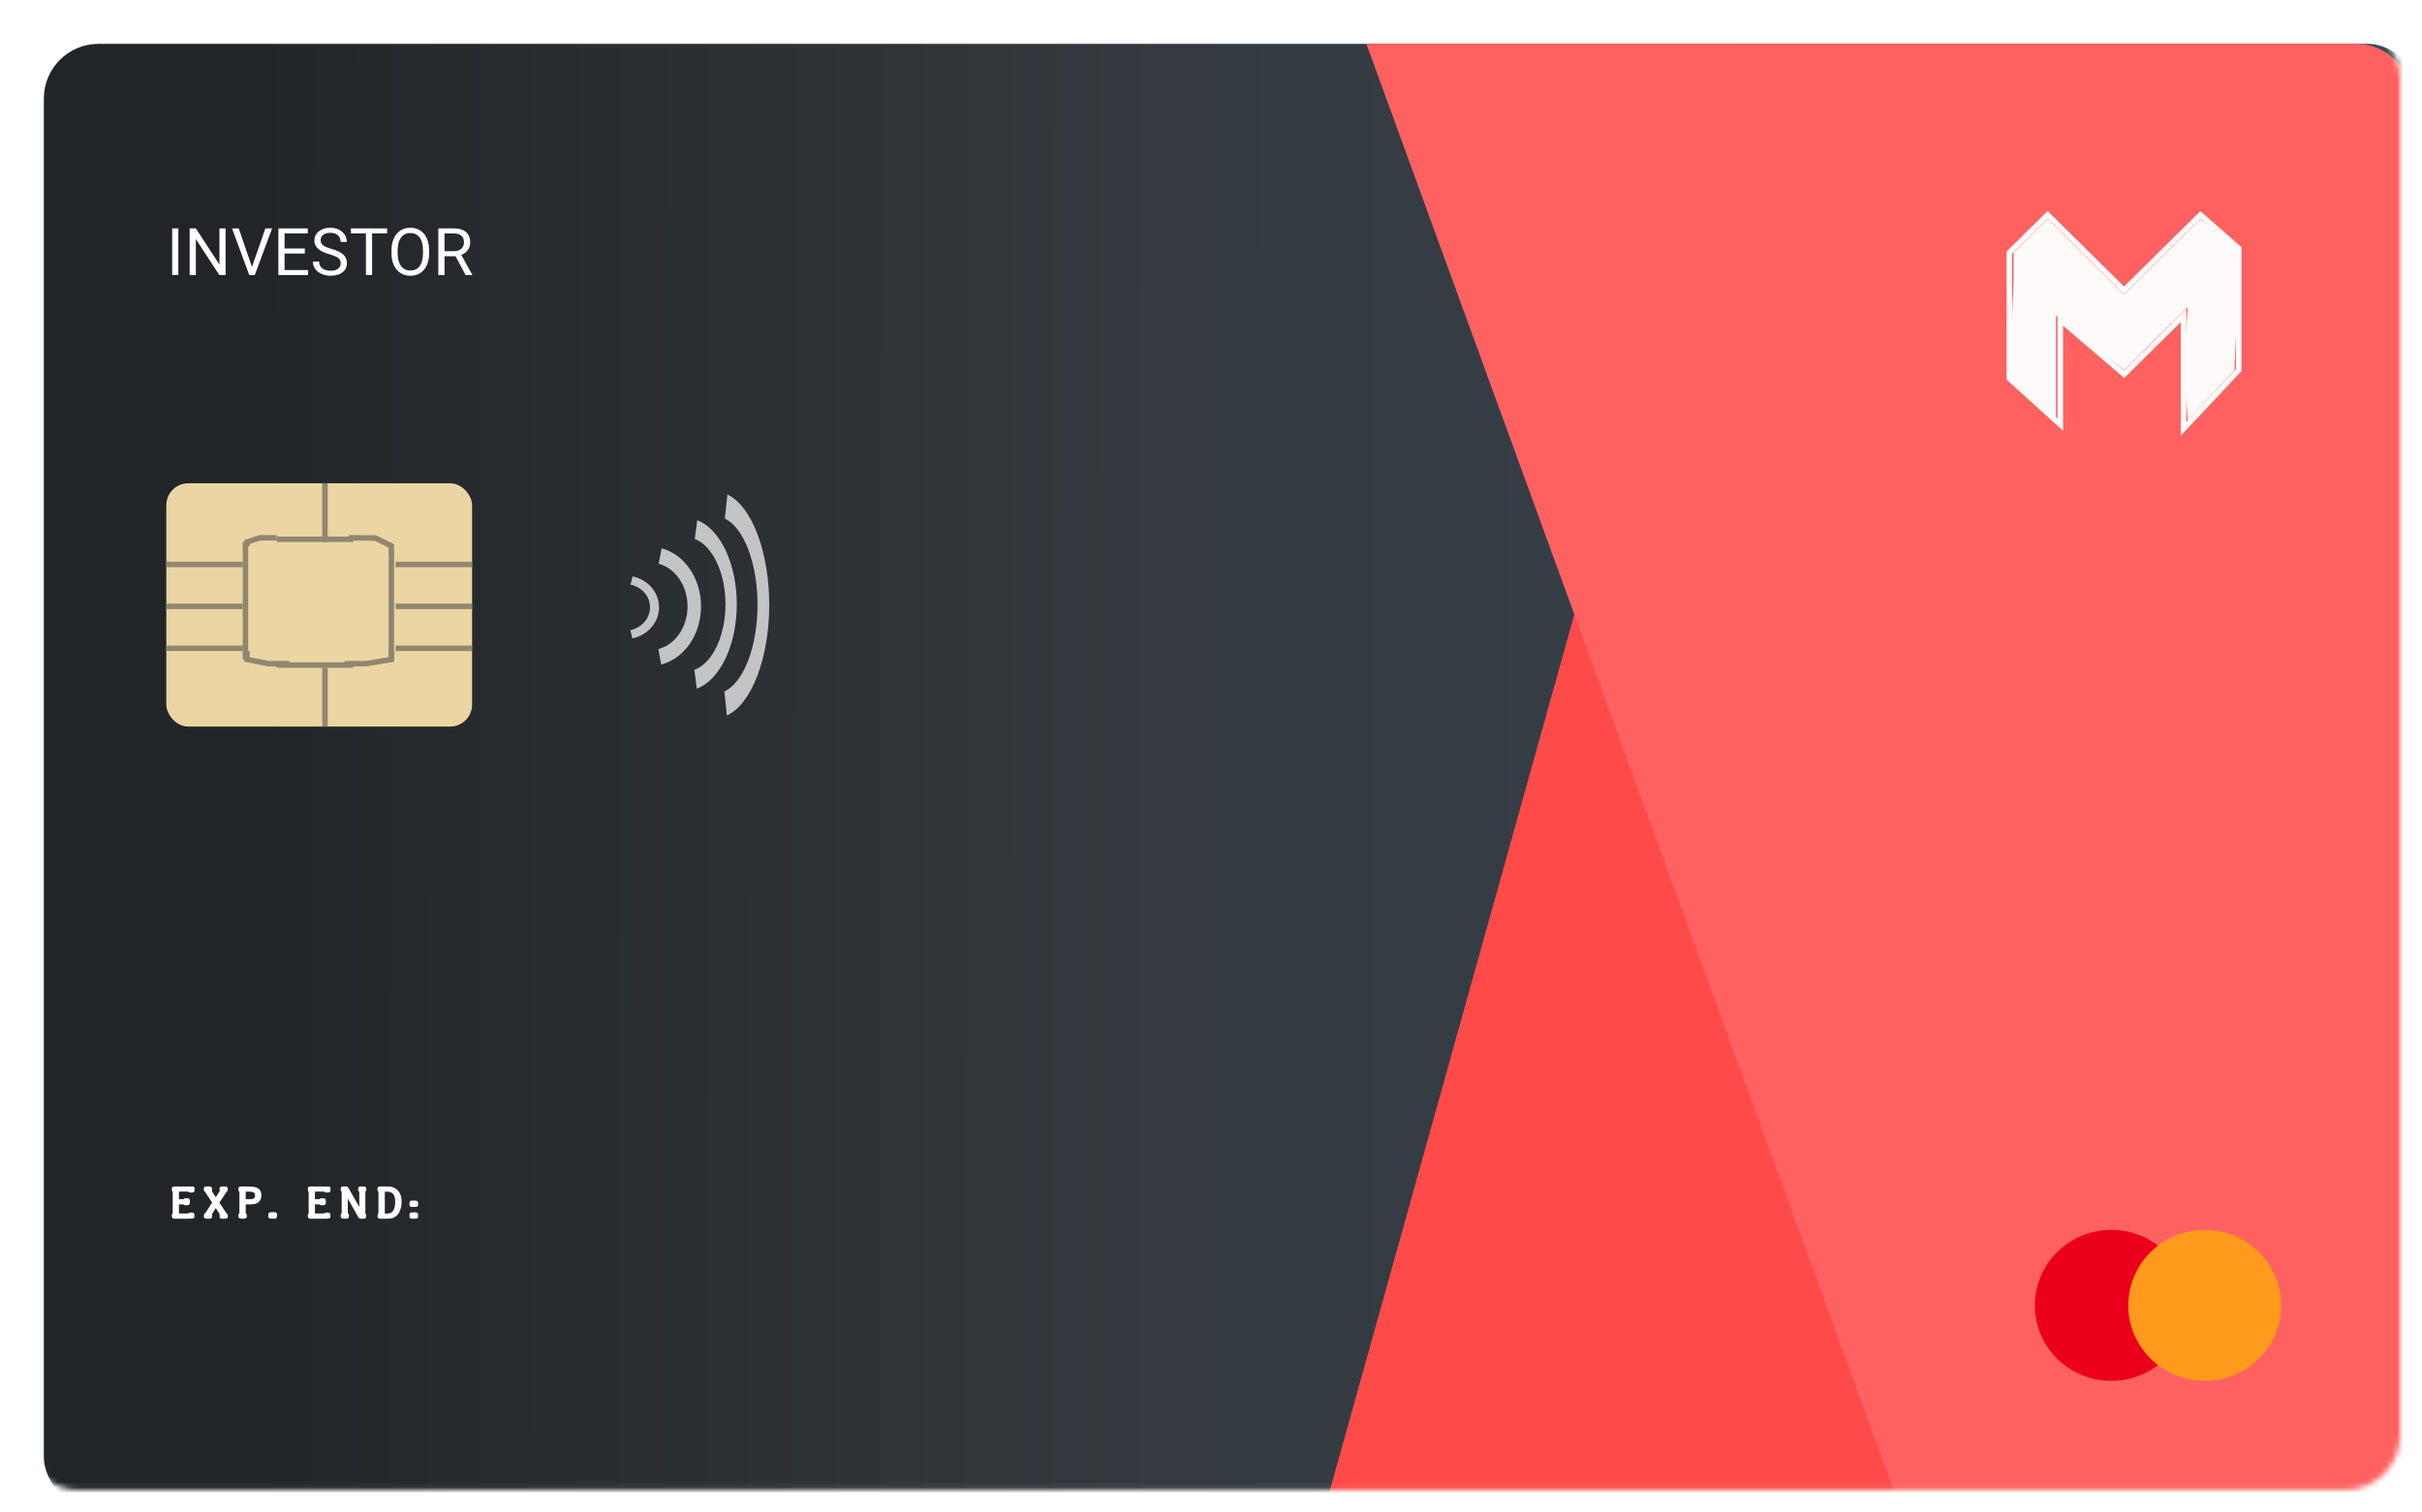 <svg width="442" height="276" viewBox="0 0 442 276" fill="none" xmlns="http://www.w3.org/2000/svg">
<g filter="url(#filter0_d)">
<mask id="mask0" style="mask-type:alpha" maskUnits="userSpaceOnUse" x="6" y="0" width="434" height="268">
<rect x="6" width="434" height="267.958" rx="10" fill="url(#paint0_linear)"/>
</mask>
<g mask="url(#mask0)">
<g filter="url(#filter1_d)">
<rect x="6" width="434" height="267.958" rx="10" fill="url(#paint1_linear)"/>
<g filter="url(#filter2_d)">
<path d="M287.739 102.59L424.412 10.503C431.054 6.027 440 10.787 440 18.796V257.958C440 263.481 435.523 267.958 430 267.958H241.6L287.739 102.59Z" fill="#FF4A4A"/>
</g>
<g filter="url(#filter3_d)">
<path d="M249.35 0H430C435.523 0 440 4.477 440 10V257.958C440 263.481 435.523 267.958 430 267.958H347L249.35 0Z" fill="#FF6161"/>
</g>
</g>
<rect x="32.35" y="84.216" width="55.8" height="44.404" rx="4" fill="#EAD5A3"/>
<line x1="32.35" y1="99.027" x2="46.3" y2="99.027" stroke="#91876F"/>
<line x1="52.5" y1="94.434" x2="66.45" y2="94.434" stroke="#91876F"/>
<line x1="61.3" y1="94.934" x2="61.3" y2="84.216" stroke="#91876F"/>
<line x1="61.3" y1="128.62" x2="61.3" y2="117.902" stroke="#91876F"/>
<line x1="74.2" y1="99.027" x2="88.15" y2="99.027" stroke="#91876F"/>
<line x1="32.35" y1="106.683" x2="46.3" y2="106.683" stroke="#91876F"/>
<line x1="46.8" y1="94.934" x2="46.8" y2="116.371" stroke="#91876F"/>
<path d="M73.425 96.465L73.425 116.371" stroke="#91876F"/>
<line x1="74.2" y1="106.684" x2="88.15" y2="106.684" stroke="#91876F"/>
<line x1="32.35" y1="114.339" x2="46.3" y2="114.339" stroke="#91876F"/>
<line x1="52.5" y1="117.402" x2="66.45" y2="117.402" stroke="#91876F"/>
<line x1="74.2" y1="114.339" x2="88.15" y2="114.339" stroke="#91876F"/>
<path d="M47.075 95.699V94.934L49.4 94.168H52.5" stroke="#91876F"/>
<path d="M73.425 97.231L73.408 95.631L70.473 94.201L65.675 94.168" stroke="#91876F"/>
<path d="M47.075 114.839L47.075 116.371L50.95 117.136L54.825 117.136" stroke="#91876F"/>
<path d="M73.425 114.839L73.425 116.371L68.775 117.136L64.9 117.136" stroke="#91876F"/>
<path d="M34.547 46.217H33.422V37.686H34.547V46.217ZM43.166 46.217H42.036L37.741 39.643V46.217H36.61V37.686H37.741L42.047 44.29V37.686H43.166V46.217ZM47.989 44.723L50.426 37.686H51.657L48.493 46.217H47.496L44.338 37.686H45.563L47.989 44.723ZM57.627 42.274H53.93V45.297H58.225V46.217H52.805V37.686H58.166V38.612H53.93V41.354H57.627V42.274ZM62.139 42.415C61.174 42.137 60.471 41.797 60.03 41.395C59.592 40.989 59.373 40.489 59.373 39.895C59.373 39.223 59.641 38.669 60.176 38.231C60.715 37.79 61.414 37.569 62.274 37.569C62.86 37.569 63.381 37.682 63.838 37.909C64.299 38.135 64.655 38.448 64.905 38.846C65.159 39.245 65.286 39.68 65.286 40.153H64.155C64.155 39.637 63.991 39.233 63.663 38.94C63.334 38.643 62.871 38.495 62.274 38.495C61.719 38.495 61.286 38.618 60.973 38.864C60.664 39.106 60.51 39.444 60.51 39.877C60.51 40.225 60.657 40.52 60.95 40.762C61.246 41.001 61.748 41.219 62.456 41.419C63.166 41.618 63.721 41.838 64.12 42.081C64.522 42.319 64.819 42.598 65.01 42.919C65.206 43.239 65.303 43.616 65.303 44.049C65.303 44.741 65.034 45.295 64.495 45.713C63.956 46.127 63.235 46.334 62.332 46.334C61.746 46.334 61.2 46.223 60.692 46.001C60.184 45.774 59.791 45.465 59.514 45.075C59.241 44.684 59.104 44.241 59.104 43.745H60.235C60.235 44.26 60.424 44.669 60.803 44.969C61.186 45.266 61.696 45.415 62.332 45.415C62.926 45.415 63.381 45.294 63.698 45.051C64.014 44.809 64.172 44.479 64.172 44.061C64.172 43.643 64.026 43.321 63.733 43.094C63.44 42.864 62.909 42.637 62.139 42.415ZM72.645 38.612H69.903V46.217H68.784V38.612H66.047V37.686H72.645V38.612ZM80.309 42.227C80.309 43.063 80.168 43.794 79.887 44.419C79.606 45.04 79.207 45.514 78.692 45.842C78.176 46.17 77.575 46.334 76.887 46.334C76.215 46.334 75.62 46.17 75.1 45.842C74.581 45.51 74.176 45.04 73.887 44.43C73.602 43.817 73.456 43.108 73.448 42.303V41.688C73.448 40.868 73.59 40.143 73.875 39.514C74.161 38.885 74.563 38.405 75.082 38.073C75.606 37.737 76.204 37.569 76.875 37.569C77.559 37.569 78.161 37.735 78.68 38.067C79.204 38.395 79.606 38.874 79.887 39.502C80.168 40.127 80.309 40.856 80.309 41.688V42.227ZM79.19 41.676C79.19 40.665 78.987 39.889 78.581 39.35C78.174 38.807 77.606 38.536 76.875 38.536C76.165 38.536 75.604 38.807 75.194 39.35C74.787 39.889 74.579 40.639 74.567 41.6V42.227C74.567 43.208 74.772 43.979 75.182 44.542C75.596 45.1 76.165 45.38 76.887 45.38C77.614 45.38 78.176 45.116 78.575 44.588C78.973 44.057 79.178 43.297 79.19 42.309V41.676ZM85.125 42.766H83.121V46.217H81.991V37.686H84.815C85.776 37.686 86.514 37.905 87.03 38.342C87.549 38.78 87.809 39.417 87.809 40.252C87.809 40.784 87.665 41.247 87.375 41.641C87.09 42.036 86.692 42.331 86.18 42.526L88.184 46.147V46.217H86.977L85.125 42.766ZM83.121 41.846H84.85C85.409 41.846 85.852 41.702 86.18 41.413C86.512 41.124 86.678 40.737 86.678 40.252C86.678 39.725 86.52 39.321 86.204 39.04C85.891 38.758 85.438 38.616 84.844 38.612H83.121V41.846Z" fill="white"/>
<path d="M368.7 42.108V53.592V65.076L378 73.497V64.31V54.357L389.625 64.31L400.475 53.592V74.263L410.55 63.544V41.342L403.575 35.217L389.625 48.998L375.675 35.217L368.7 42.108Z" stroke="#FFFBFB"/>
<path d="M375.675 35.984L382.65 42.874L389.625 49.764L403.575 35.984L410.55 41.343V45.171L409.775 63.545L401.25 72.732L400.475 62.78L401.25 52.061L396.445 56.792L389.625 63.545L377.225 53.593V60.483V72.435L374.9 70.436L372.575 68.139L368.7 65.076L369.475 47.468V42.109L375.675 35.984Z" fill="#FFFAFA"/>
<path d="M122.666 117.298C124.718 116.772 126.556 115.438 127.877 113.516C129.199 111.594 129.924 109.199 129.933 106.727C129.942 104.254 129.234 101.852 127.927 99.918C126.62 97.983 124.792 96.63 122.743 96.084L122.2 98.905C123.703 99.306 125.045 100.298 126.004 101.718C126.964 103.138 127.483 104.9 127.476 106.715C127.469 108.529 126.937 110.286 125.968 111.697C124.998 113.107 123.649 114.087 122.143 114.473L122.666 117.298Z" fill="#C4C4C4"/>
<path d="M129.157 121.701C131.218 120.937 133.065 119.002 134.392 116.216C135.72 113.43 136.449 109.959 136.459 106.376C136.469 102.793 135.76 99.312 134.448 96.508C133.137 93.705 131.301 91.746 129.245 90.956L128.787 94.376C130.386 94.99 131.813 96.513 132.832 98.692C133.852 100.871 134.403 103.577 134.395 106.362C134.387 109.147 133.821 111.846 132.789 114.011C131.757 116.177 130.321 117.681 128.719 118.275L129.157 121.701Z" fill="#C4C4C4"/>
<path d="M134.649 126.602C136.83 125.6 138.785 123.061 140.19 119.405C141.596 115.749 142.368 111.195 142.38 106.494C142.391 101.794 141.642 97.228 140.254 93.55C138.867 89.872 136.925 87.303 134.748 86.266L134.274 90.653C135.977 91.464 137.496 93.474 138.582 96.351C139.667 99.228 140.254 102.8 140.244 106.478C140.235 110.155 139.631 113.718 138.531 116.578C137.432 119.438 135.903 121.424 134.196 122.208L134.649 126.602Z" fill="#C4C4C4"/>
<path d="M117.388 112.519C118.768 112.238 120.005 111.527 120.893 110.502C121.782 109.477 122.269 108.2 122.275 106.882C122.281 105.563 121.805 104.282 120.925 103.25C120.045 102.218 118.815 101.496 117.437 101.205L117.072 102.709C118.083 102.923 118.986 103.452 119.631 104.21C120.277 104.967 120.627 105.907 120.622 106.875C120.618 107.842 120.26 108.78 119.608 109.532C118.956 110.284 118.049 110.806 117.036 111.011L117.388 112.519Z" fill="#C4C4C4"/>
<ellipse cx="387.3" cy="234.272" rx="13.95" ry="13.781" fill="#EB001B"/>
<ellipse cx="404.35" cy="234.272" rx="13.95" ry="13.781" fill="#FF9A1D"/>
<path d="M37.502 213.313C37.502 213.393 37.486 213.456 37.453 213.502C37.425 213.549 37.383 213.586 37.327 213.614C37.271 213.638 37.206 213.654 37.131 213.663C37.056 213.673 36.975 213.677 36.886 213.677C36.769 213.677 36.662 213.668 36.564 213.649C36.466 213.631 36.389 213.579 36.333 213.495H34.66V214.888H35.486C35.542 214.809 35.619 214.76 35.717 214.741C35.82 214.723 35.925 214.713 36.032 214.713H36.228C36.321 214.718 36.396 214.737 36.452 214.769C36.508 214.797 36.55 214.839 36.578 214.895C36.611 214.951 36.632 215.019 36.641 215.098C36.65 215.173 36.655 215.259 36.655 215.357C36.655 215.511 36.641 215.633 36.613 215.721C36.585 215.805 36.541 215.868 36.48 215.91C36.424 215.948 36.352 215.971 36.263 215.98C36.174 215.99 36.069 215.994 35.948 215.994H35.822C35.752 215.99 35.689 215.976 35.633 215.952C35.577 215.924 35.53 215.885 35.493 215.833H34.66V217.499H36.326C36.391 217.397 36.503 217.343 36.662 217.338C36.755 217.334 36.823 217.331 36.865 217.331C36.907 217.331 36.975 217.331 37.068 217.331C37.166 217.341 37.243 217.364 37.299 217.401C37.355 217.434 37.397 217.478 37.425 217.534C37.453 217.59 37.469 217.656 37.474 217.73C37.483 217.805 37.488 217.884 37.488 217.968V218.094C37.488 218.183 37.465 218.251 37.418 218.297C37.376 218.344 37.318 218.377 37.243 218.395C37.173 218.419 37.089 218.433 36.991 218.437C36.898 218.442 36.802 218.444 36.704 218.444H33.778C33.675 218.444 33.596 218.426 33.54 218.388C33.484 218.356 33.442 218.309 33.414 218.248C33.386 218.188 33.37 218.115 33.365 218.031C33.36 217.947 33.358 217.859 33.358 217.765C33.367 217.644 33.419 217.553 33.512 217.492V213.523C33.442 213.472 33.398 213.409 33.379 213.334C33.365 213.255 33.358 213.169 33.358 213.075C33.358 213.005 33.363 212.94 33.372 212.879C33.381 212.819 33.4 212.765 33.428 212.718C33.461 212.672 33.505 212.634 33.561 212.606C33.617 212.578 33.689 212.564 33.778 212.564H37.089C37.364 212.564 37.502 212.683 37.502 212.921V213.313ZM43.574 218.094C43.574 218.202 43.539 218.286 43.469 218.346C43.399 218.407 43.296 218.437 43.161 218.437H43.042C42.972 218.442 42.907 218.444 42.846 218.444C42.785 218.444 42.722 218.444 42.657 218.444H42.475C42.354 218.444 42.258 218.414 42.188 218.353C42.123 218.297 42.085 218.216 42.076 218.108V217.779C42.076 217.742 42.085 217.7 42.104 217.653L41.376 216.505L40.676 217.639C40.69 217.667 40.699 217.705 40.704 217.751C40.709 217.798 40.711 217.84 40.711 217.877V217.94C40.711 218.066 40.695 218.164 40.662 218.234C40.629 218.304 40.583 218.353 40.522 218.381C40.461 218.414 40.387 218.433 40.298 218.437C40.209 218.447 40.109 218.451 39.997 218.451H39.962C39.808 218.451 39.682 218.444 39.584 218.43C39.486 218.421 39.407 218.398 39.346 218.36C39.29 218.328 39.25 218.276 39.227 218.206C39.208 218.136 39.199 218.045 39.199 217.933C39.199 217.826 39.211 217.728 39.234 217.639C39.257 217.551 39.332 217.488 39.458 217.45L40.711 215.497L39.416 213.537C39.323 213.5 39.262 213.444 39.234 213.369C39.206 213.29 39.192 213.187 39.192 213.061C39.192 213.001 39.194 212.94 39.199 212.879C39.208 212.819 39.227 212.767 39.255 212.725C39.283 212.679 39.323 212.641 39.374 212.613C39.43 212.585 39.502 212.571 39.591 212.571H39.612C39.696 212.571 39.768 212.569 39.829 212.564C39.89 212.56 39.953 212.557 40.018 212.557C40.158 212.557 40.27 212.564 40.354 212.578C40.443 212.592 40.513 212.62 40.564 212.662C40.615 212.7 40.65 212.751 40.669 212.816C40.688 212.882 40.697 212.963 40.697 213.061C40.697 213.099 40.695 213.152 40.69 213.222C40.685 213.292 40.671 213.348 40.648 213.39L41.376 214.531L42.118 213.397C42.095 213.36 42.081 213.318 42.076 213.271C42.071 213.22 42.069 213.171 42.069 213.124V213.061C42.069 212.991 42.071 212.928 42.076 212.872C42.085 212.812 42.104 212.76 42.132 212.718C42.16 212.672 42.2 212.637 42.251 212.613C42.302 212.585 42.372 212.571 42.461 212.571H42.482C42.566 212.571 42.638 212.569 42.699 212.564C42.76 212.56 42.823 212.557 42.888 212.557C43.145 212.557 43.322 212.59 43.42 212.655C43.523 212.721 43.574 212.851 43.574 213.047C43.574 213.145 43.562 213.241 43.539 213.334C43.52 213.428 43.457 213.495 43.35 213.537L42.048 215.511L43.322 217.464C43.429 217.502 43.499 217.562 43.532 217.646C43.565 217.73 43.581 217.828 43.581 217.94C43.581 217.964 43.579 217.987 43.574 218.01C43.574 218.029 43.574 218.057 43.574 218.094ZM48.545 214.209C48.545 213.967 48.466 213.789 48.307 213.677C48.149 213.565 47.908 213.509 47.586 213.509H46.844V214.895H47.649C47.985 214.895 48.219 214.837 48.349 214.72C48.48 214.604 48.545 214.433 48.545 214.209ZM49.7 214.188C49.7 214.515 49.642 214.786 49.525 215C49.413 215.21 49.264 215.378 49.077 215.504C48.891 215.626 48.678 215.712 48.44 215.763C48.207 215.81 47.969 215.833 47.726 215.833H46.844V217.464C46.966 217.525 47.026 217.625 47.026 217.765V217.807C47.031 217.859 47.033 217.901 47.033 217.933C47.033 217.966 47.038 218.015 47.047 218.08C47.038 218.16 47.012 218.225 46.97 218.276C46.933 218.323 46.884 218.358 46.823 218.381C46.763 218.409 46.693 218.428 46.613 218.437C46.534 218.447 46.452 218.451 46.368 218.451C46.154 218.451 45.988 218.442 45.871 218.423C45.755 218.409 45.668 218.377 45.612 218.325C45.561 218.279 45.531 218.211 45.521 218.122C45.512 218.029 45.507 217.91 45.507 217.765C45.512 217.635 45.573 217.537 45.689 217.471V213.544C45.605 213.498 45.554 213.435 45.535 213.355C45.517 213.271 45.507 213.183 45.507 213.089C45.507 213.019 45.512 212.954 45.521 212.893C45.531 212.828 45.549 212.772 45.577 212.725C45.61 212.679 45.652 212.641 45.703 212.613C45.759 212.585 45.832 212.571 45.92 212.571H47.341C47.743 212.571 48.09 212.599 48.384 212.655C48.683 212.711 48.928 212.802 49.119 212.928C49.315 213.054 49.46 213.222 49.553 213.432C49.651 213.638 49.7 213.89 49.7 214.188ZM52.161 217.268C52.25 217.268 52.32 217.285 52.371 217.317C52.427 217.35 52.469 217.392 52.497 217.443C52.525 217.495 52.542 217.555 52.546 217.625C52.556 217.691 52.56 217.761 52.56 217.835C52.56 217.985 52.549 218.101 52.525 218.185C52.502 218.265 52.462 218.323 52.406 218.36C52.35 218.398 52.276 218.421 52.182 218.43C52.094 218.44 51.982 218.444 51.846 218.444H51.762C51.585 218.444 51.443 218.435 51.335 218.416C51.228 218.402 51.146 218.374 51.09 218.332C51.034 218.29 50.997 218.234 50.978 218.164C50.964 218.094 50.957 218.003 50.957 217.891C50.957 217.737 50.969 217.618 50.992 217.534C51.02 217.45 51.062 217.39 51.118 217.352C51.174 217.31 51.247 217.285 51.335 217.275C51.424 217.266 51.531 217.261 51.657 217.261H51.762C51.823 217.261 51.884 217.264 51.944 217.268C52.01 217.268 52.082 217.268 52.161 217.268ZM62.316 213.313C62.316 213.393 62.3 213.456 62.267 213.502C62.239 213.549 62.197 213.586 62.142 213.614C62.086 213.638 62.02 213.654 61.946 213.663C61.871 213.673 61.789 213.677 61.7 213.677C61.584 213.677 61.477 213.668 61.379 213.649C61.281 213.631 61.203 213.579 61.148 213.495H59.474V214.888H60.3C60.356 214.809 60.434 214.76 60.532 214.741C60.634 214.723 60.739 214.713 60.846 214.713H61.042C61.136 214.718 61.211 214.737 61.267 214.769C61.322 214.797 61.364 214.839 61.392 214.895C61.425 214.951 61.446 215.019 61.456 215.098C61.465 215.173 61.469 215.259 61.469 215.357C61.469 215.511 61.456 215.633 61.428 215.721C61.4 215.805 61.355 215.868 61.294 215.91C61.239 215.948 61.166 215.971 61.078 215.98C60.989 215.99 60.884 215.994 60.763 215.994H60.636C60.566 215.99 60.504 215.976 60.447 215.952C60.392 215.924 60.345 215.885 60.307 215.833H59.474V217.499H61.141C61.206 217.397 61.318 217.343 61.477 217.338C61.57 217.334 61.638 217.331 61.679 217.331C61.721 217.331 61.789 217.331 61.883 217.331C61.98 217.341 62.057 217.364 62.114 217.401C62.169 217.434 62.212 217.478 62.239 217.534C62.267 217.59 62.284 217.656 62.288 217.73C62.298 217.805 62.303 217.884 62.303 217.968V218.094C62.303 218.183 62.279 218.251 62.233 218.297C62.191 218.344 62.132 218.377 62.057 218.395C61.987 218.419 61.904 218.433 61.806 218.437C61.712 218.442 61.617 218.444 61.519 218.444H58.593C58.49 218.444 58.41 218.426 58.355 218.388C58.298 218.356 58.257 218.309 58.228 218.248C58.2 218.188 58.184 218.115 58.179 218.031C58.175 217.947 58.172 217.859 58.172 217.765C58.182 217.644 58.233 217.553 58.327 217.492V213.523C58.257 213.472 58.212 213.409 58.194 213.334C58.179 213.255 58.172 213.169 58.172 213.075C58.172 213.005 58.177 212.94 58.187 212.879C58.196 212.819 58.215 212.765 58.242 212.718C58.275 212.672 58.319 212.634 58.376 212.606C58.431 212.578 58.504 212.564 58.593 212.564H61.904C62.179 212.564 62.316 212.683 62.316 212.921V213.313ZM67.562 213.537C67.478 213.495 67.422 213.432 67.394 213.348C67.371 213.264 67.359 213.171 67.359 213.068C67.359 212.933 67.387 212.816 67.443 212.718C67.499 212.616 67.616 212.564 67.793 212.564H68.444C68.594 212.564 68.699 212.609 68.759 212.697C68.825 212.781 68.857 212.891 68.857 213.026C68.857 213.096 68.846 213.183 68.822 213.285C68.804 213.383 68.755 213.465 68.675 213.53V217.499C68.745 217.551 68.79 217.611 68.808 217.681C68.827 217.747 68.836 217.819 68.836 217.898C68.836 217.968 68.832 218.038 68.822 218.108C68.813 218.174 68.794 218.232 68.766 218.283C68.738 218.33 68.696 218.367 68.64 218.395C68.584 218.428 68.51 218.444 68.416 218.444H67.8C67.693 218.444 67.611 218.426 67.555 218.388C67.504 218.351 67.46 218.3 67.422 218.234L65.476 214.776V217.471C65.57 217.513 65.626 217.574 65.644 217.653C65.668 217.733 65.679 217.824 65.679 217.926C65.679 218.076 65.654 218.199 65.602 218.297C65.551 218.391 65.437 218.437 65.259 218.437H65.161C65.101 218.442 65.047 218.444 65 218.444C64.958 218.444 64.912 218.444 64.86 218.444C64.655 218.444 64.494 218.423 64.377 218.381C64.261 218.344 64.198 218.248 64.188 218.094V218.038C64.184 218.01 64.181 217.985 64.181 217.961C64.181 217.933 64.181 217.908 64.181 217.884C64.181 217.8 64.191 217.726 64.209 217.66C64.228 217.59 64.277 217.532 64.356 217.485V213.523C64.272 213.477 64.221 213.411 64.202 213.327C64.188 213.243 64.181 213.157 64.181 213.068C64.181 212.919 64.207 212.798 64.258 212.704C64.31 212.611 64.422 212.564 64.594 212.564H65.203C65.311 212.574 65.388 212.602 65.434 212.648C65.486 212.695 65.53 212.744 65.567 212.795L67.569 216.309L67.562 213.537ZM74.121 215.315C74.121 214.671 73.995 214.209 73.743 213.929C73.491 213.649 73.118 213.509 72.623 213.509H72.224V217.506H72.721C72.927 217.506 73.113 217.469 73.281 217.394C73.454 217.315 73.601 217.191 73.722 217.023C73.848 216.851 73.946 216.624 74.016 216.344C74.086 216.064 74.121 215.721 74.121 215.315ZM75.297 215.28C75.297 215.523 75.279 215.77 75.241 216.022C75.209 216.27 75.153 216.512 75.073 216.75C74.999 216.984 74.898 217.203 74.772 217.408C74.651 217.614 74.499 217.793 74.317 217.947C74.14 218.101 73.932 218.223 73.694 218.311C73.456 218.4 73.186 218.444 72.882 218.444H71.321C71.158 218.44 71.046 218.388 70.985 218.29C70.929 218.188 70.901 218.055 70.901 217.891C70.901 217.812 70.908 217.735 70.922 217.66C70.941 217.586 70.99 217.525 71.069 217.478V213.537C70.985 213.491 70.934 213.428 70.915 213.348C70.897 213.264 70.887 213.176 70.887 213.082C70.887 213.054 70.887 213.029 70.887 213.005C70.887 212.977 70.89 212.945 70.894 212.907C70.904 212.805 70.941 212.723 71.006 212.662C71.076 212.602 71.177 212.569 71.307 212.564H72.749C73.23 212.564 73.634 212.648 73.96 212.816C74.287 212.98 74.548 213.192 74.744 213.453C74.945 213.715 75.087 214.006 75.171 214.328C75.255 214.65 75.297 214.968 75.297 215.28ZM78.285 217.639C78.29 217.705 78.292 217.784 78.292 217.877C78.292 217.966 78.292 218.043 78.292 218.108C78.287 218.192 78.264 218.258 78.222 218.304C78.185 218.351 78.133 218.384 78.068 218.402C78.003 218.426 77.921 218.44 77.823 218.444C77.73 218.449 77.625 218.451 77.508 218.451C77.331 218.451 77.189 218.444 77.081 218.43C76.978 218.421 76.899 218.395 76.843 218.353C76.792 218.316 76.759 218.26 76.745 218.185C76.731 218.106 76.724 218.001 76.724 217.87C76.724 217.726 76.736 217.614 76.759 217.534C76.787 217.455 76.832 217.399 76.892 217.366C76.957 217.329 77.039 217.308 77.137 217.303C77.235 217.294 77.359 217.289 77.508 217.289H77.683C77.753 217.289 77.823 217.294 77.893 217.303C77.968 217.308 78.033 217.322 78.089 217.345C78.15 217.369 78.197 217.404 78.229 217.45C78.266 217.497 78.285 217.56 78.285 217.639ZM78.285 215.49C78.29 215.556 78.292 215.635 78.292 215.728C78.292 215.817 78.292 215.894 78.292 215.959C78.287 216.043 78.266 216.109 78.229 216.155C78.197 216.202 78.147 216.237 78.082 216.26C78.022 216.279 77.947 216.291 77.858 216.295C77.774 216.3 77.676 216.302 77.564 216.302H77.508C77.331 216.302 77.191 216.298 77.088 216.288C76.986 216.279 76.906 216.256 76.85 216.218C76.799 216.176 76.764 216.118 76.745 216.043C76.731 215.964 76.724 215.857 76.724 215.721C76.724 215.581 76.736 215.474 76.759 215.399C76.782 215.32 76.822 215.262 76.878 215.224C76.934 215.182 77.009 215.159 77.102 215.154C77.195 215.145 77.312 215.14 77.452 215.14H77.641C77.711 215.14 77.784 215.145 77.858 215.154C77.938 215.159 78.007 215.173 78.068 215.196C78.133 215.22 78.185 215.255 78.222 215.301C78.264 215.348 78.285 215.411 78.285 215.49Z" fill="white"/>
</g>
</g>
<defs>
<filter id="filter0_d" x="0" y="0" width="442" height="275.958" filterUnits="userSpaceOnUse" color-interpolation-filters="sRGB">
<feFlood flood-opacity="0" result="BackgroundImageFix"/>
<feColorMatrix in="SourceAlpha" type="matrix" values="0 0 0 0 0 0 0 0 0 0 0 0 0 0 0 0 0 0 127 0" result="hardAlpha"/>
<feOffset dx="-2" dy="4"/>
<feGaussianBlur stdDeviation="2"/>
<feComposite in2="hardAlpha" operator="out"/>
<feColorMatrix type="matrix" values="0 0 0 0 0 0 0 0 0 0 0 0 0 0 0 0 0 0 0.25 0"/>
<feBlend mode="normal" in2="BackgroundImageFix" result="effect1_dropShadow"/>
<feBlend mode="normal" in="SourceGraphic" in2="effect1_dropShadow" result="shape"/>
</filter>
<filter id="filter1_d" x="-33" y="-39" width="520" height="353.958" filterUnits="userSpaceOnUse" color-interpolation-filters="sRGB">
<feFlood flood-opacity="0" result="BackgroundImageFix"/>
<feColorMatrix in="SourceAlpha" type="matrix" values="0 0 0 0 0 0 0 0 0 0 0 0 0 0 0 0 0 0 127 0" result="hardAlpha"/>
<feOffset dx="4" dy="4"/>
<feGaussianBlur stdDeviation="21.5"/>
<feComposite in2="hardAlpha" operator="out"/>
<feColorMatrix type="matrix" values="0 0 0 0 0 0 0 0 0 0 0 0 0 0 0 0 0 0 0.25 0"/>
<feBlend mode="normal" in2="BackgroundImageFix" result="effect1_dropShadow"/>
<feBlend mode="normal" in="SourceGraphic" in2="effect1_dropShadow" result="shape"/>
</filter>
<filter id="filter2_d" x="235.6" y="4.779" width="206.4" height="267.18" filterUnits="userSpaceOnUse" color-interpolation-filters="sRGB">
<feFlood flood-opacity="0" result="BackgroundImageFix"/>
<feColorMatrix in="SourceAlpha" type="matrix" values="0 0 0 0 0 0 0 0 0 0 0 0 0 0 0 0 0 0 127 0" result="hardAlpha"/>
<feOffset dx="-2"/>
<feGaussianBlur stdDeviation="2"/>
<feComposite in2="hardAlpha" operator="out"/>
<feColorMatrix type="matrix" values="0 0 0 0 0 0 0 0 0 0 0 0 0 0 0 0 0 0 0.25 0"/>
<feBlend mode="normal" in2="BackgroundImageFix" result="effect1_dropShadow"/>
<feBlend mode="normal" in="SourceGraphic" in2="effect1_dropShadow" result="shape"/>
</filter>
<filter id="filter3_d" x="243.35" y="-4" width="198.65" height="275.958" filterUnits="userSpaceOnUse" color-interpolation-filters="sRGB">
<feFlood flood-opacity="0" result="BackgroundImageFix"/>
<feColorMatrix in="SourceAlpha" type="matrix" values="0 0 0 0 0 0 0 0 0 0 0 0 0 0 0 0 0 0 127 0" result="hardAlpha"/>
<feOffset dx="-2"/>
<feGaussianBlur stdDeviation="2"/>
<feComposite in2="hardAlpha" operator="out"/>
<feColorMatrix type="matrix" values="0 0 0 0 0 0 0 0 0 0 0 0 0 0 0 0 0 0 0.25 0"/>
<feBlend mode="normal" in2="BackgroundImageFix" result="effect1_dropShadow"/>
<feBlend mode="normal" in="SourceGraphic" in2="effect1_dropShadow" result="shape"/>
</filter>
<linearGradient id="paint0_linear" x1="6" y1="124.792" x2="440" y2="125.577" gradientUnits="userSpaceOnUse">
<stop offset="0.088" stop-color="#222528"/>
<stop offset="0.47" stop-color="#343A3F"/>
<stop offset="1" stop-color="#374653"/>
</linearGradient>
<linearGradient id="paint1_linear" x1="6" y1="124.792" x2="440" y2="125.577" gradientUnits="userSpaceOnUse">
<stop offset="0.088" stop-color="#222528"/>
<stop offset="0.47" stop-color="#343A3F"/>
<stop offset="1" stop-color="#374653"/>
</linearGradient>
</defs>
</svg>
